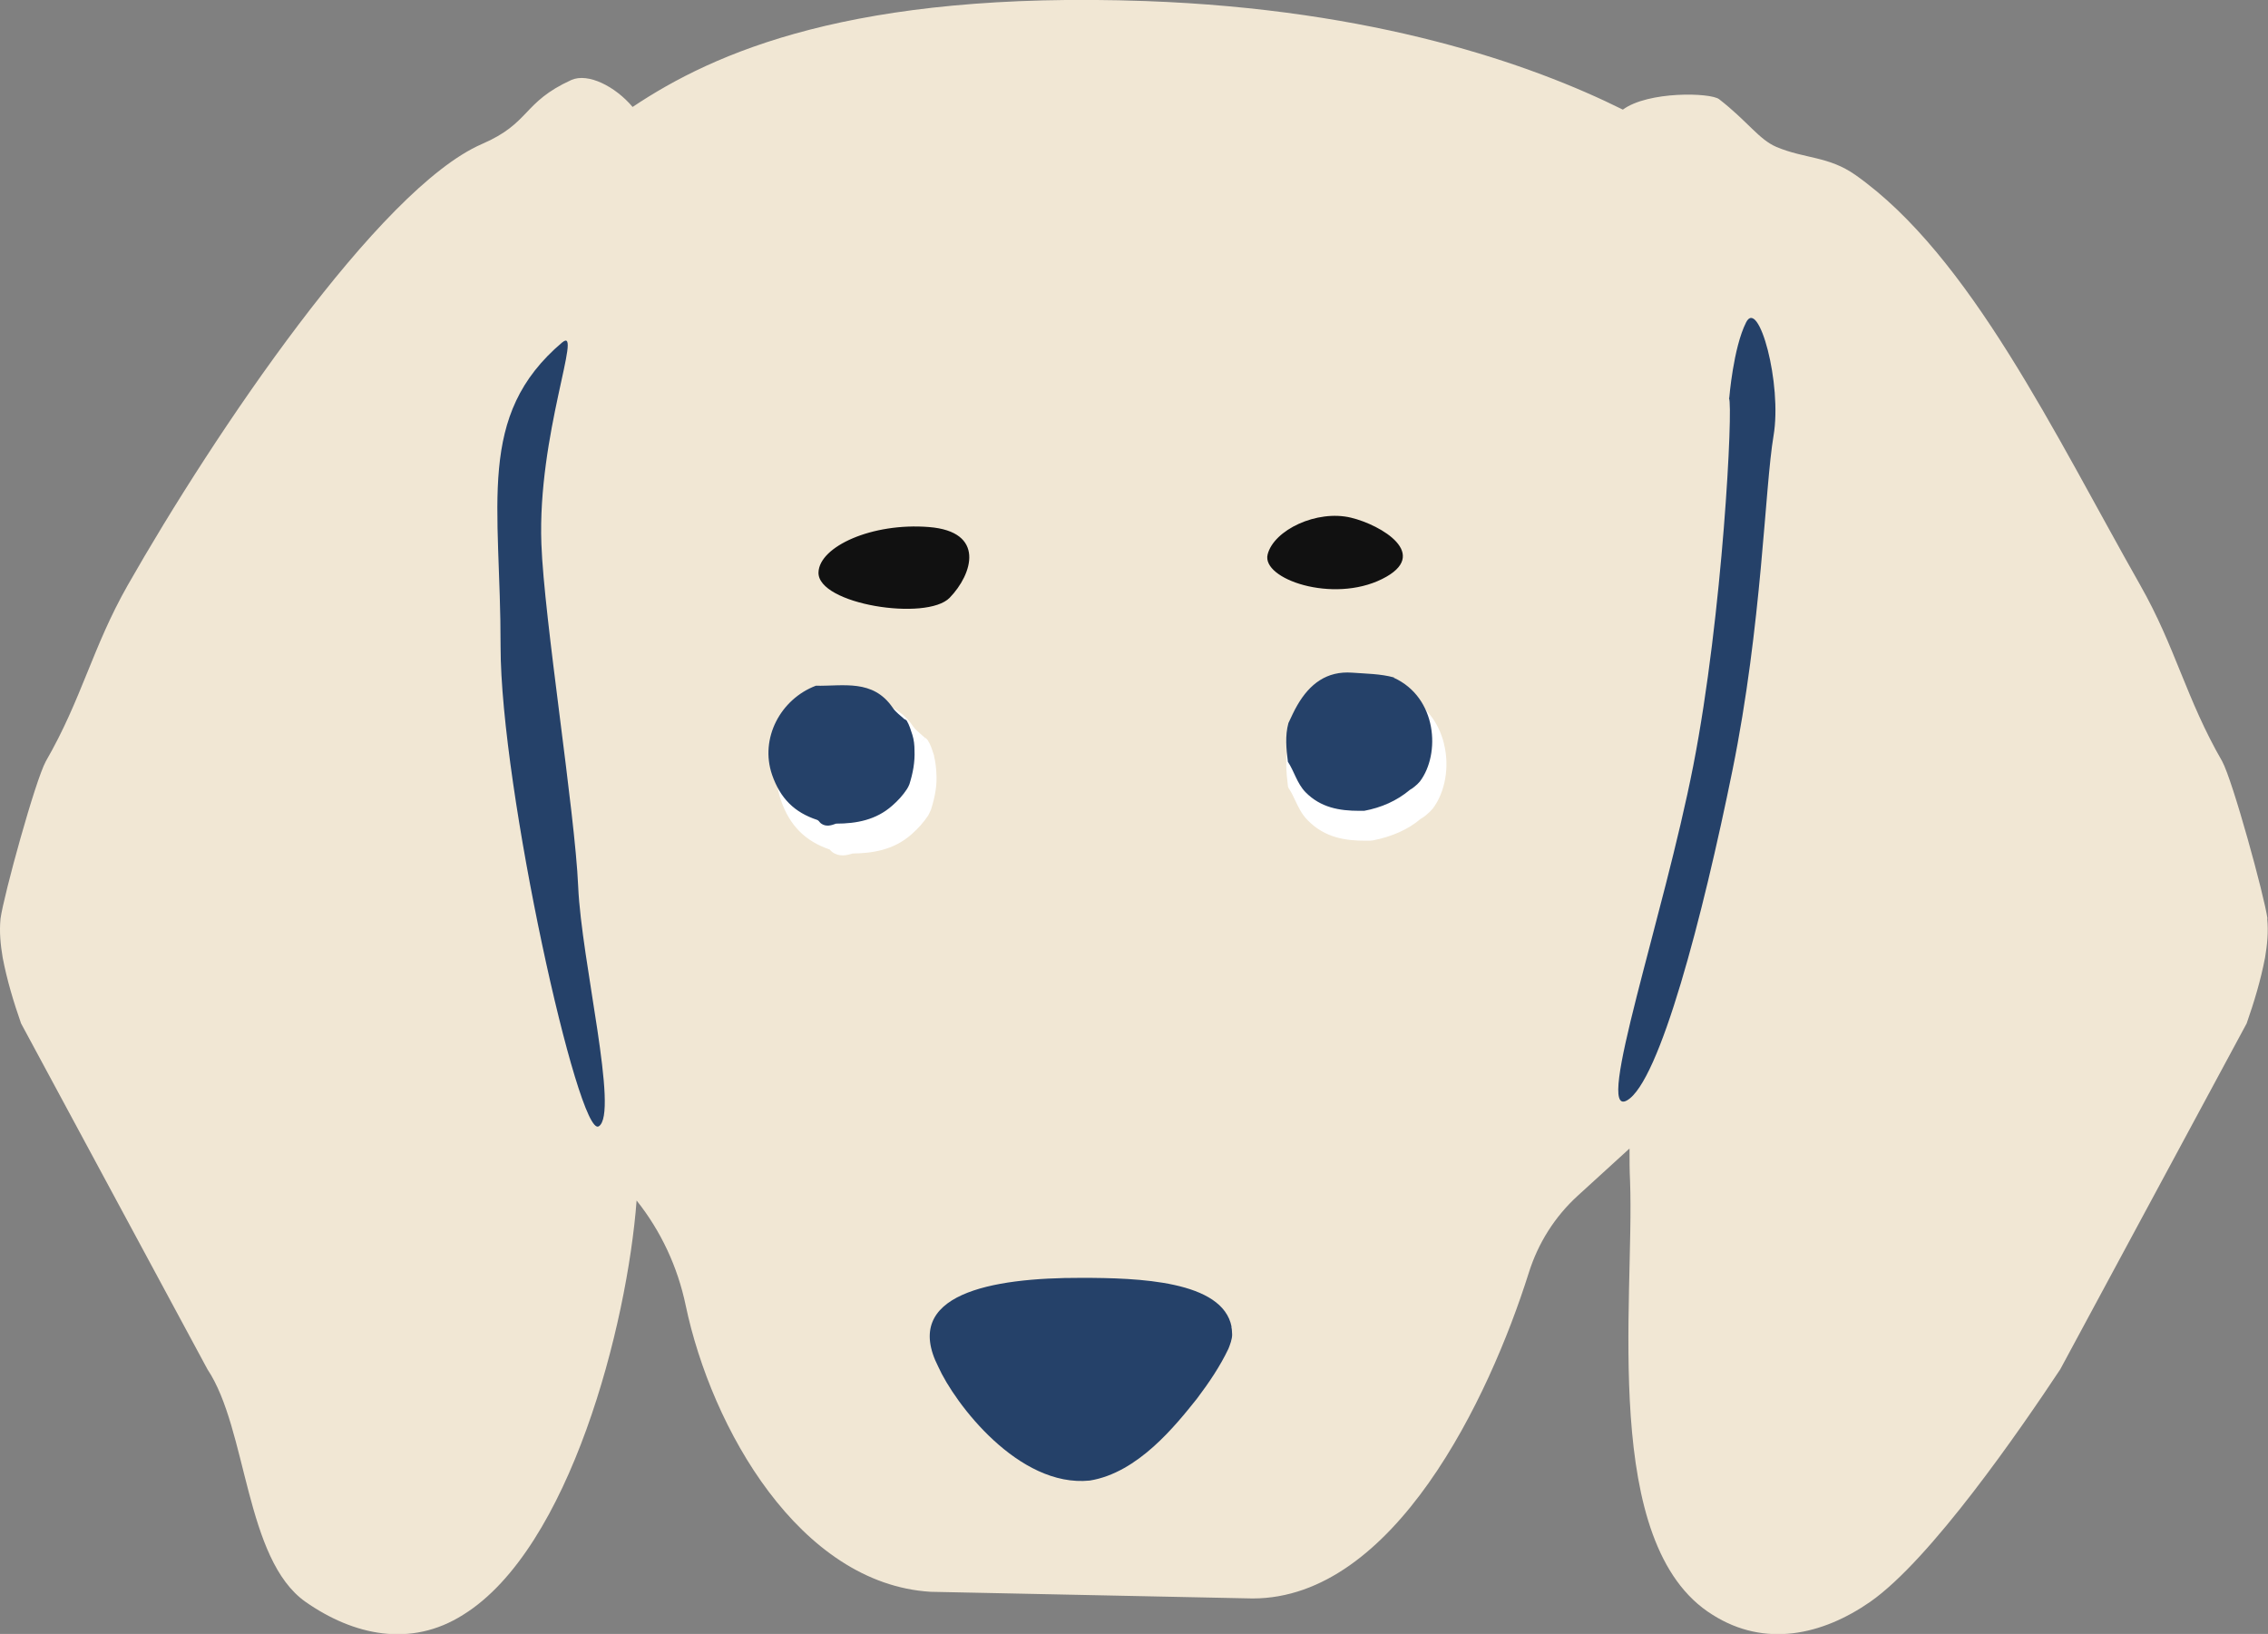 <svg xmlns="http://www.w3.org/2000/svg" id="_レイヤー_1" data-name="レイヤー 1" viewBox="0 0 85.04 61.26">
  <rect x="0" y="0" width="85.04" height="61.26" fill="#808080" stroke="none"/>
  <path id="_1" data-name="1" d="m85.02,34.44c-.12-.86-1.3-5.17-1.7-5.9-1.35-2.34-1.75-4.28-3.07-6.6-3.22-5.68-6.38-12.35-10.68-15.38-1.01-.71-1.89-.6-2.96-1.05-.66-.28-1.08-.96-2.15-1.79-.32-.25-2.66-.31-3.61.39C57.41,2.4,51.54.35,42.96.04c-11-.39-16.19,1.93-19.24,3.97-.65-.77-1.67-1.29-2.3-1.01-1.84.84-1.52,1.61-3.35,2.4-3.85,1.67-10.05,10.86-13.28,16.54-1.32,2.32-1.72,4.26-3.07,6.6-.4.73-1.58,5.03-1.7,5.9-.05.5,0,.98.08,1.46.16.84.41,1.67.69,2.47l6.99,12.97c1.5,2.25,1.4,7.12,3.68,8.72,1.79,1.25,3.94,1.73,5.91.48,4-2.48,6.15-10.87,6.5-15.53.91,1.14,1.54,2.49,1.84,3.93.97,4.62,4.28,10.44,9.18,10.74l12.08.25c5.29,0,8.86-7.48,10.35-12.2.35-1.12.98-2.12,1.85-2.91l1.93-1.76c0,.41,0,.83.02,1.22.17,4.47-1.13,13.64,3.09,16.26,1.97,1.25,4.12.76,5.91-.48,2.28-1.59,5.63-6.46,7.13-8.72l6.99-12.97c.28-.8.53-1.63.69-2.47.08-.47.13-.96.08-1.46Z" fill="#F1E7D4" data-sortId="1" data-color-id="82" data-color-hexCode="#F1E7D4"/>
  <path id="_2" data-name="2" d="m35.02,28.34c.06.23.08.45.09.65.03.42-.04.85-.2,1.36-.04.09-.07.16-.11.23-.17.25-.37.48-.61.69-.7.63-1.55.72-2.22.73-.1.03-.23.07-.37.07-.13,0-.27-.03-.4-.13-.04-.04-.07-.06-.09-.09-.91-.31-1.5-.89-1.83-1.85-.5-1.45.3-3.09,1.79-3.66.03-.01.06-.02.09-.02.18,0,.36,0,.55-.01.87-.03,1.86-.07,2.54.94.06.09.16.17.26.26.06.05.11.1.17.15l-.17.18h0l.18-.18s.05.04.05.04c.02.02.04.04.05.06.1.15.15.32.2.47l.04.12Zm19.12-.47c-.21-.84-.74-1.48-1.5-1.83-.01,0-.03-.01-.04-.01-.44-.12-.88-.14-1.3-.17l-.32-.02c-.97-.07-1.73.38-2.29,1.34-.09.15-.17.31-.24.47l-.13.27c-.14.52-.09,1.03-.03,1.54,0,.04.02.08.04.11.09.13.16.28.23.43.12.25.24.52.47.75.66.68,1.47.77,2.16.77h.03s.05,0,.07,0c.06,0,.12,0,.18-.01.72-.14,1.33-.41,1.8-.81.07-.04.13-.08.19-.13.09-.07.17-.15.26-.25.47-.62.64-1.58.42-2.44Z" fill="#FFFFFF" data-sortId="2" data-color-id="12" data-color-hexCode="#FFFFFF"/>
  <path id="_3" data-name="3" d="m46.17,49.75c.03.1.02.2.03.29,0,.17-.08.38-.14.53-.31.65-.72,1.26-1.18,1.87-.8,1-2.21,2.78-4.02,3.07-2.67.27-5.06-2.89-5.68-4.27-1.38-2.71,1.96-3.34,5.37-3.33,2.12,0,5.3.1,5.63,1.84m-12.25-22.77c-.16-.15-.34-.27-.46-.45-.74-1.08-1.85-.8-2.88-.82-1.32.5-2.11,1.97-1.64,3.34.31.89.84,1.41,1.69,1.69.06.02.09.09.14.13.19.14.38.08.57.01.77,0,1.5-.14,2.1-.67.22-.19.41-.4.56-.63.04-.06.06-.11.09-.18.13-.41.21-.83.19-1.27,0-.19-.02-.39-.08-.58-.06-.18-.11-.36-.21-.53-.02-.02-.05-.04-.07-.06m18.34-1.56c-.51-.14-1.05-.14-1.57-.18-.95-.07-1.59.42-2.05,1.21-.13.22-.23.45-.34.68-.13.48-.08.96-.02,1.45.24.36.34.81.66,1.14.57.58,1.27.7,2.02.7.06,0,.12,0,.18,0,.64-.12,1.22-.37,1.72-.79.06-.03.11-.07.16-.11.08-.06.15-.13.21-.2.78-1.03.65-3.15-.98-3.89m12.57-10.48c.16.26-.23,8.11-1.34,13.78-1.11,5.67-3.72,13.23-2.49,12.55,1.23-.68,2.85-6.92,3.96-12.38,1.11-5.46,1.21-10.59,1.54-12.54.33-1.95-.56-5.2-1.03-4.25-.48.95-.63,2.83-.63,2.83m-43.75-2.09c-3.26,2.75-2.31,6.09-2.32,11.41,0,5.31,2.92,18.45,3.68,17.99.77-.47-.65-6.19-.77-8.99-.12-2.8-1.28-10.04-1.38-12.85-.15-4.09,1.57-8.21.78-7.55" fill="#254169" data-sortId="3" data-color-id="36" data-color-hexCode="#254169"/>
  <path id="_4" data-name="4" d="m30.69,21.46c.03-.97,2.01-1.87,4.14-1.7s1.64,1.76.78,2.65c-.86.89-4.96.25-4.92-.95m19.97-2.05c-1.28-.31-2.9.46-3.13,1.38-.23.92,2.44,1.84,4.29.92,1.86-.92-.04-2.03-1.16-2.3" fill="#111111" data-sortId="4" data-color-id="41" data-color-hexCode="#111111"/>
</svg>